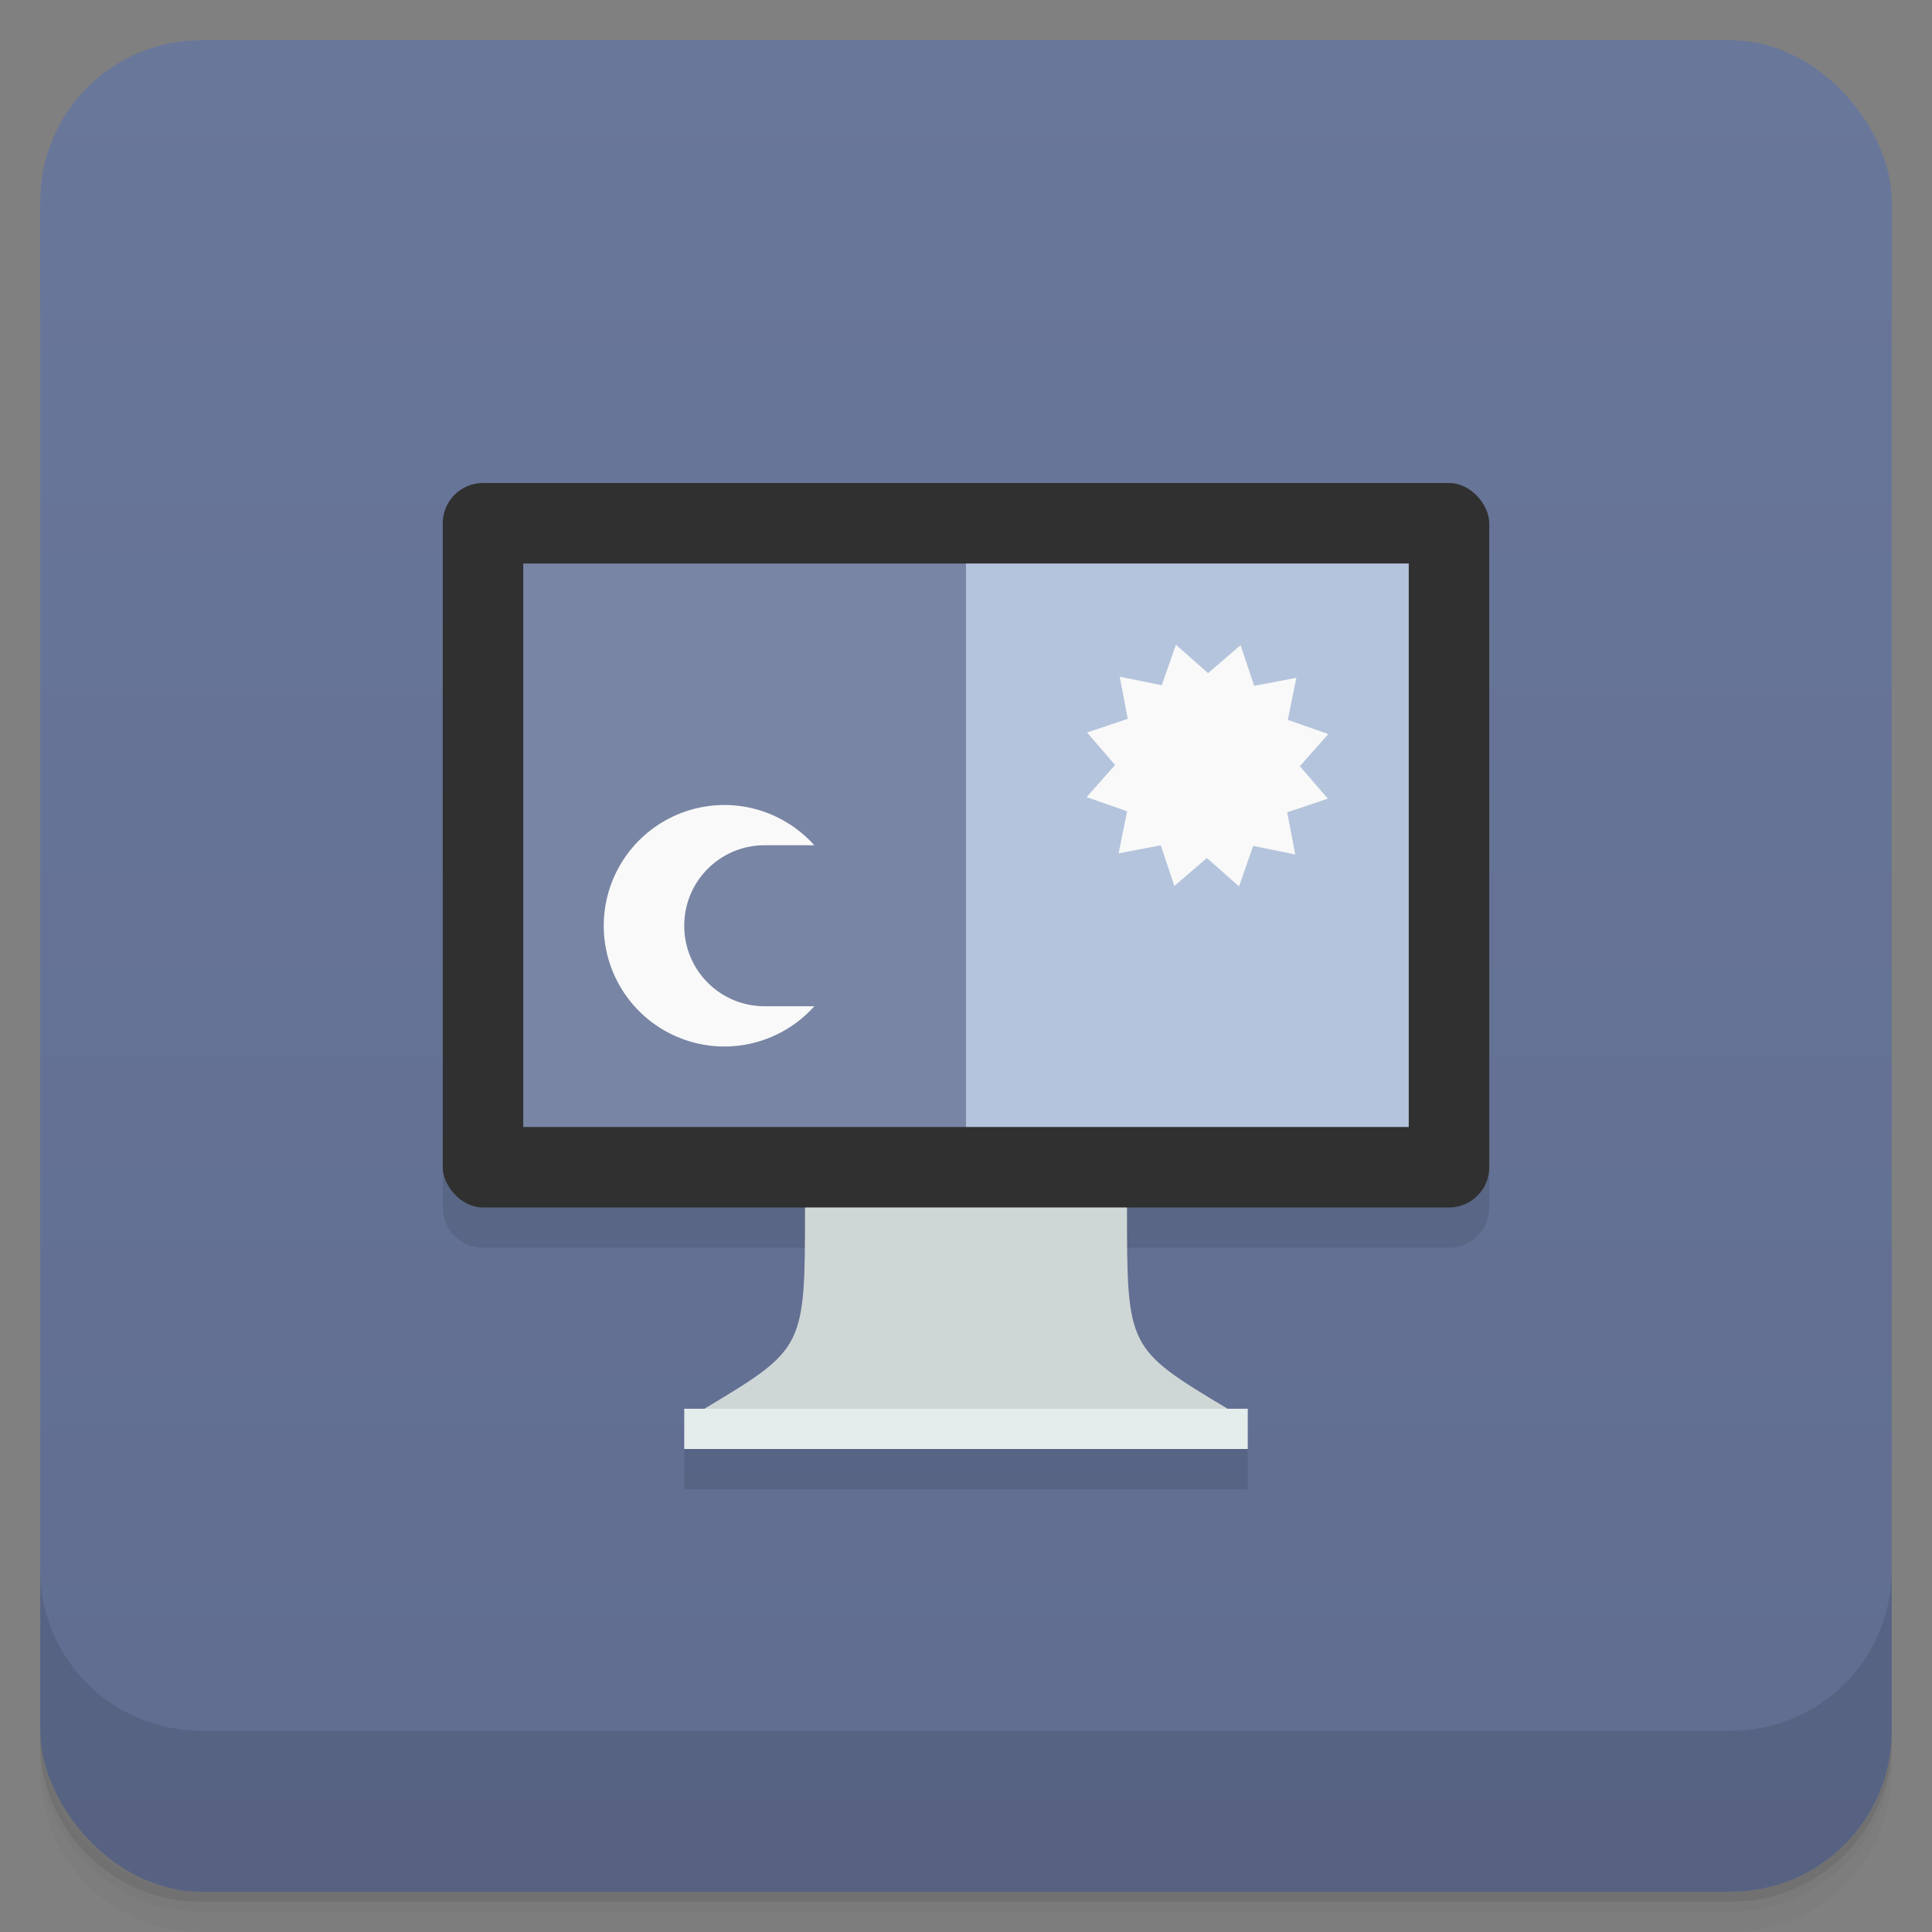 <svg version="1.1" viewBox="0 0 48 48" xmlns="http://www.w3.org/2000/svg">
 <rect x="0" y="0" width="48" height="48" fill="#808080" stroke="none"/>
 <defs>
  <linearGradient id="bg" x2="0" y1="1" y2="47" gradientUnits="userSpaceOnUse">
   <stop style="stop-color:#69779b" offset="0"/>
   <stop style="stop-color:#606d90" offset="1"/>
  </linearGradient>
 </defs>
 <path d="m1 43v0.25c0 2.216 1.784 4 4 4h38c2.216 0 4-1.784 4-4v-0.25c0 2.216-1.784 4-4 4h-38c-2.216 0-4-1.784-4-4zm0 0.5v0.5c0 2.216 1.784 4 4 4h38c2.216 0 4-1.784 4-4v-0.5c0 2.216-1.784 4-4 4h-38c-2.216 0-4-1.784-4-4z" style="opacity:.02"/>
 <path d="m1 43.25v0.25c0 2.216 1.784 4 4 4h38c2.216 0 4-1.784 4-4v-0.25c0 2.216-1.784 4-4 4h-38c-2.216 0-4-1.784-4-4z" style="opacity:.05"/>
 <path d="m1 43v0.25c0 2.216 1.784 4 4 4h38c2.216 0 4-1.784 4-4v-0.25c0 2.216-1.784 4-4 4h-38c-2.216 0-4-1.784-4-4z" style="opacity:.1"/>
 <rect x="1" y="1" width="46" height="46" rx="4" style="fill:url(#bg)"/>
 <path d="m1 39v4c0 2.216 1.784 4 4 4h38c2.216 0 4-1.784 4-4v-4c0 2.216-1.784 4-4 4h-38c-2.216 0-4-1.784-4-4z" style="opacity:.1"/>
 <path d="m11 14v16c0 0.554 0.446 1 1 1h8v3l-3 2v1h14v-1l-3-2v-3h8c0.554 0 1-0.446 1-1v-16z" style="opacity:.1"/>
 <path d="m24 27-4 3c0 3.5 0 3.5-2.5 5l6.5 0.5 6.5-0.5c-2.5-1.5-2.5-1.5-2.5-5z" style="fill:#cfd6d6"/>
 <path d="m17 35v1h14v-1z" style="fill:#e5ecec"/>
 <rect x="11" y="12" width="26" height="18" ry="1" style="fill:#303030;paint-order:normal"/>
 <path d="m13 14h11l2.391 7-2.391 7h-11z" style="fill:#7885a4;paint-order:normal;stroke-width:.714"/>
 <rect x="24" y="14" width="11" height="14" style="fill:#b4c4dc;paint-order:normal;stroke-width:.714"/>
 <path d="m18 20a3 3 0 0 0-3 3 3 3 0 0 0 3 3 3 3 0 0 0 2.232-1h-1.232c-1.108 0-2-0.892-2-2s0.892-2 2-2h1.23a3 3 0 0 0-2.231-1z" style="fill:#f9f9f9;paint-order:normal"/>
 <path transform="matrix(.748 .18 -.18 .748 10.269 -1.364)" d="m33.036 23.316-1.224-0.65-0.809 1.125-0.735-1.174-1.263 0.57-0.049-1.385-1.379-0.138 0.65-1.224-1.125-0.809 1.174-0.735-0.57-1.263 1.385-0.049 0.138-1.379 1.224 0.65 0.809-1.125 0.735 1.174 1.263-0.57 0.049 1.385 1.379 0.138-0.65 1.224 1.125 0.809-1.174 0.735 0.57 1.263-1.385 0.049z" style="fill:#f9f9f9;paint-order:normal"/>
</svg>

